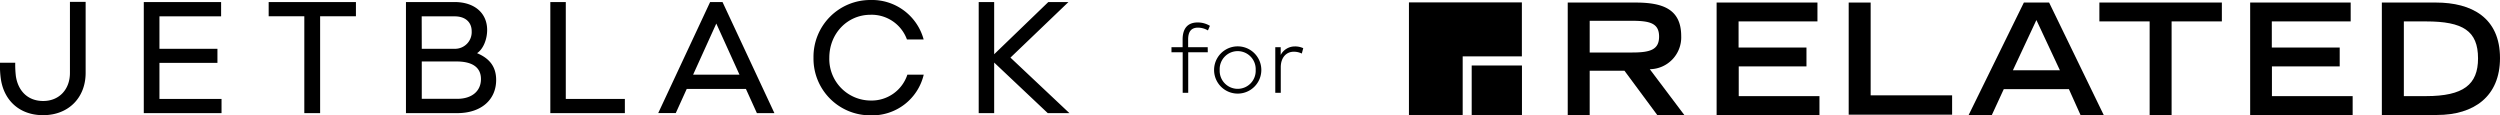 <svg xmlns="http://www.w3.org/2000/svg" viewBox="0 0 646.62 29.83"><title>JETBLACK for RELATED</title><g id="Layer_2" data-name="Layer 2"><g id="Layer_1-2" data-name="Layer 1"><path d="M380.65,16.94v12.8h13V16.94Z"/><path d="M393.63.62H364.42V29.74h13.9V14.58l15.31,0Z"/><path d="M405.49.66H423c6.88,0,11.84,1.56,11.84,8.68a8.23,8.23,0,0,1-8.12,8.56l8.92,11.84h-7L420.17,18.3h-9V29.74h-5.68Zm16.63,12.92c4.64,0,7-.68,7-4.12s-2.36-4.08-7-4.08H411.17v8.2Z"/><path d="M444,.66h26.08V5.54h-20.4V12.3h17.56v4.88H449.72v7.68H470.6v4.88H444Z"/><path d="M478.16.66h5.68v24h21.07v5H478.16Z"/><path d="M523.47.66H530l14.12,29.08h-6l-3-6.68H518.27l-3.08,6.68h-6Zm9.32,17.52-6.08-13-6.08,13Z"/><path d="M556,5.54H543V.66h31.68V5.54h-13v24.2H556Z"/><path d="M582,.66H608V5.54h-20.4V12.3h17.56v4.88H587.63v7.68h20.88v4.88H582Z"/><path d="M616.06.66h14c9.2,0,16.56,3.88,16.56,14.36,0,9.92-6.72,14.72-16.32,14.72H616.06Zm11.44,24.2c9.68,0,13.44-3,13.44-9.76,0-7.12-3.92-9.56-13.44-9.56h-5.75V24.86Z"/><path d="M41.24,25.59H57.3v3.67H37.19V.53h20v3.7H41.24v8.4h15v3.63h-15ZM69.49,4.2h9.22V29.26H82.8V4.2h9.26V.53H69.49ZM146.34.53h-4V29.26h19.28V25.59H146.34Zm40.54,0L200.3,29.26h-4.53L192.93,23H177.62l-2.83,6.24h-4.54L183.67.53Zm4.39,18.79-6-13.23-6,13.23Zm70.08-4.42,15-14.37h-5.21l-14,13.5V.53h-4V29.26h4V16.18L271,29.26h5.6ZM225.16,26A10.74,10.74,0,0,1,214.5,14.93c0-6.27,4.68-11.11,10.66-11.11a9.72,9.72,0,0,1,9.42,6.39h4.32A13.83,13.83,0,0,0,225.16,0a14.69,14.69,0,0,0-14.75,14.93,14.66,14.66,0,0,0,14.75,14.9,13.67,13.67,0,0,0,13.76-10.52h-4.23A9.73,9.73,0,0,1,225.16,26ZM18.09,18.86c0,4.24-2.76,7.26-6.92,7.26S4.63,23.31,4.1,19.66a25.93,25.93,0,0,1-.16-3.44H0a24.2,24.2,0,0,0,.23,4.27c.83,5.52,4.84,9.3,10.92,9.3,6.58,0,11-4.54,11-10.93V.49H18.09Zm110.24,1.82c0,5.14-3.89,8.58-10.06,8.58H105V.53h12.59C122.7.53,126,3.36,126,7.75c0,2.42-1,4.94-2.61,6C126.52,15.07,128.33,17.16,128.33,20.68Zm-19.24-8.06h8.73A4.31,4.31,0,0,0,122,8.09c0-2.38-1.67-3.86-4.39-3.86h-8.54Zm15.31,7.83c0-3.13-2.38-4.55-6.31-4.55h-9v9.66h9.18C122.06,25.56,124.4,23.55,124.4,20.45Z"/><path d="M312.39,13.51h-5.06V24H305.9V13.51H303v-1.3h2.88v-2c0-2.59,1.09-4.4,3.89-4.4a6,6,0,0,1,3.17.87l-.51,1.19a5.14,5.14,0,0,0-2.57-.72c-1.83,0-2.55,1.13-2.55,3.06v2h5.06Z"/><path d="M326.24,18.1a6.11,6.11,0,0,1-12.22,0,6.11,6.11,0,0,1,12.22,0Zm-10.77,0a4.66,4.66,0,1,0,9.31,0,4.66,4.66,0,1,0-9.31,0Z"/><path d="M337.08,12.46l-.37,1.39a4.61,4.61,0,0,0-2.08-.47c-2,0-3.36,1.58-3.36,4V24h-1.42V12.21h1.4v2a4.11,4.11,0,0,1,3.63-2.2A5,5,0,0,1,337.08,12.46Z"/></g></g></svg>
